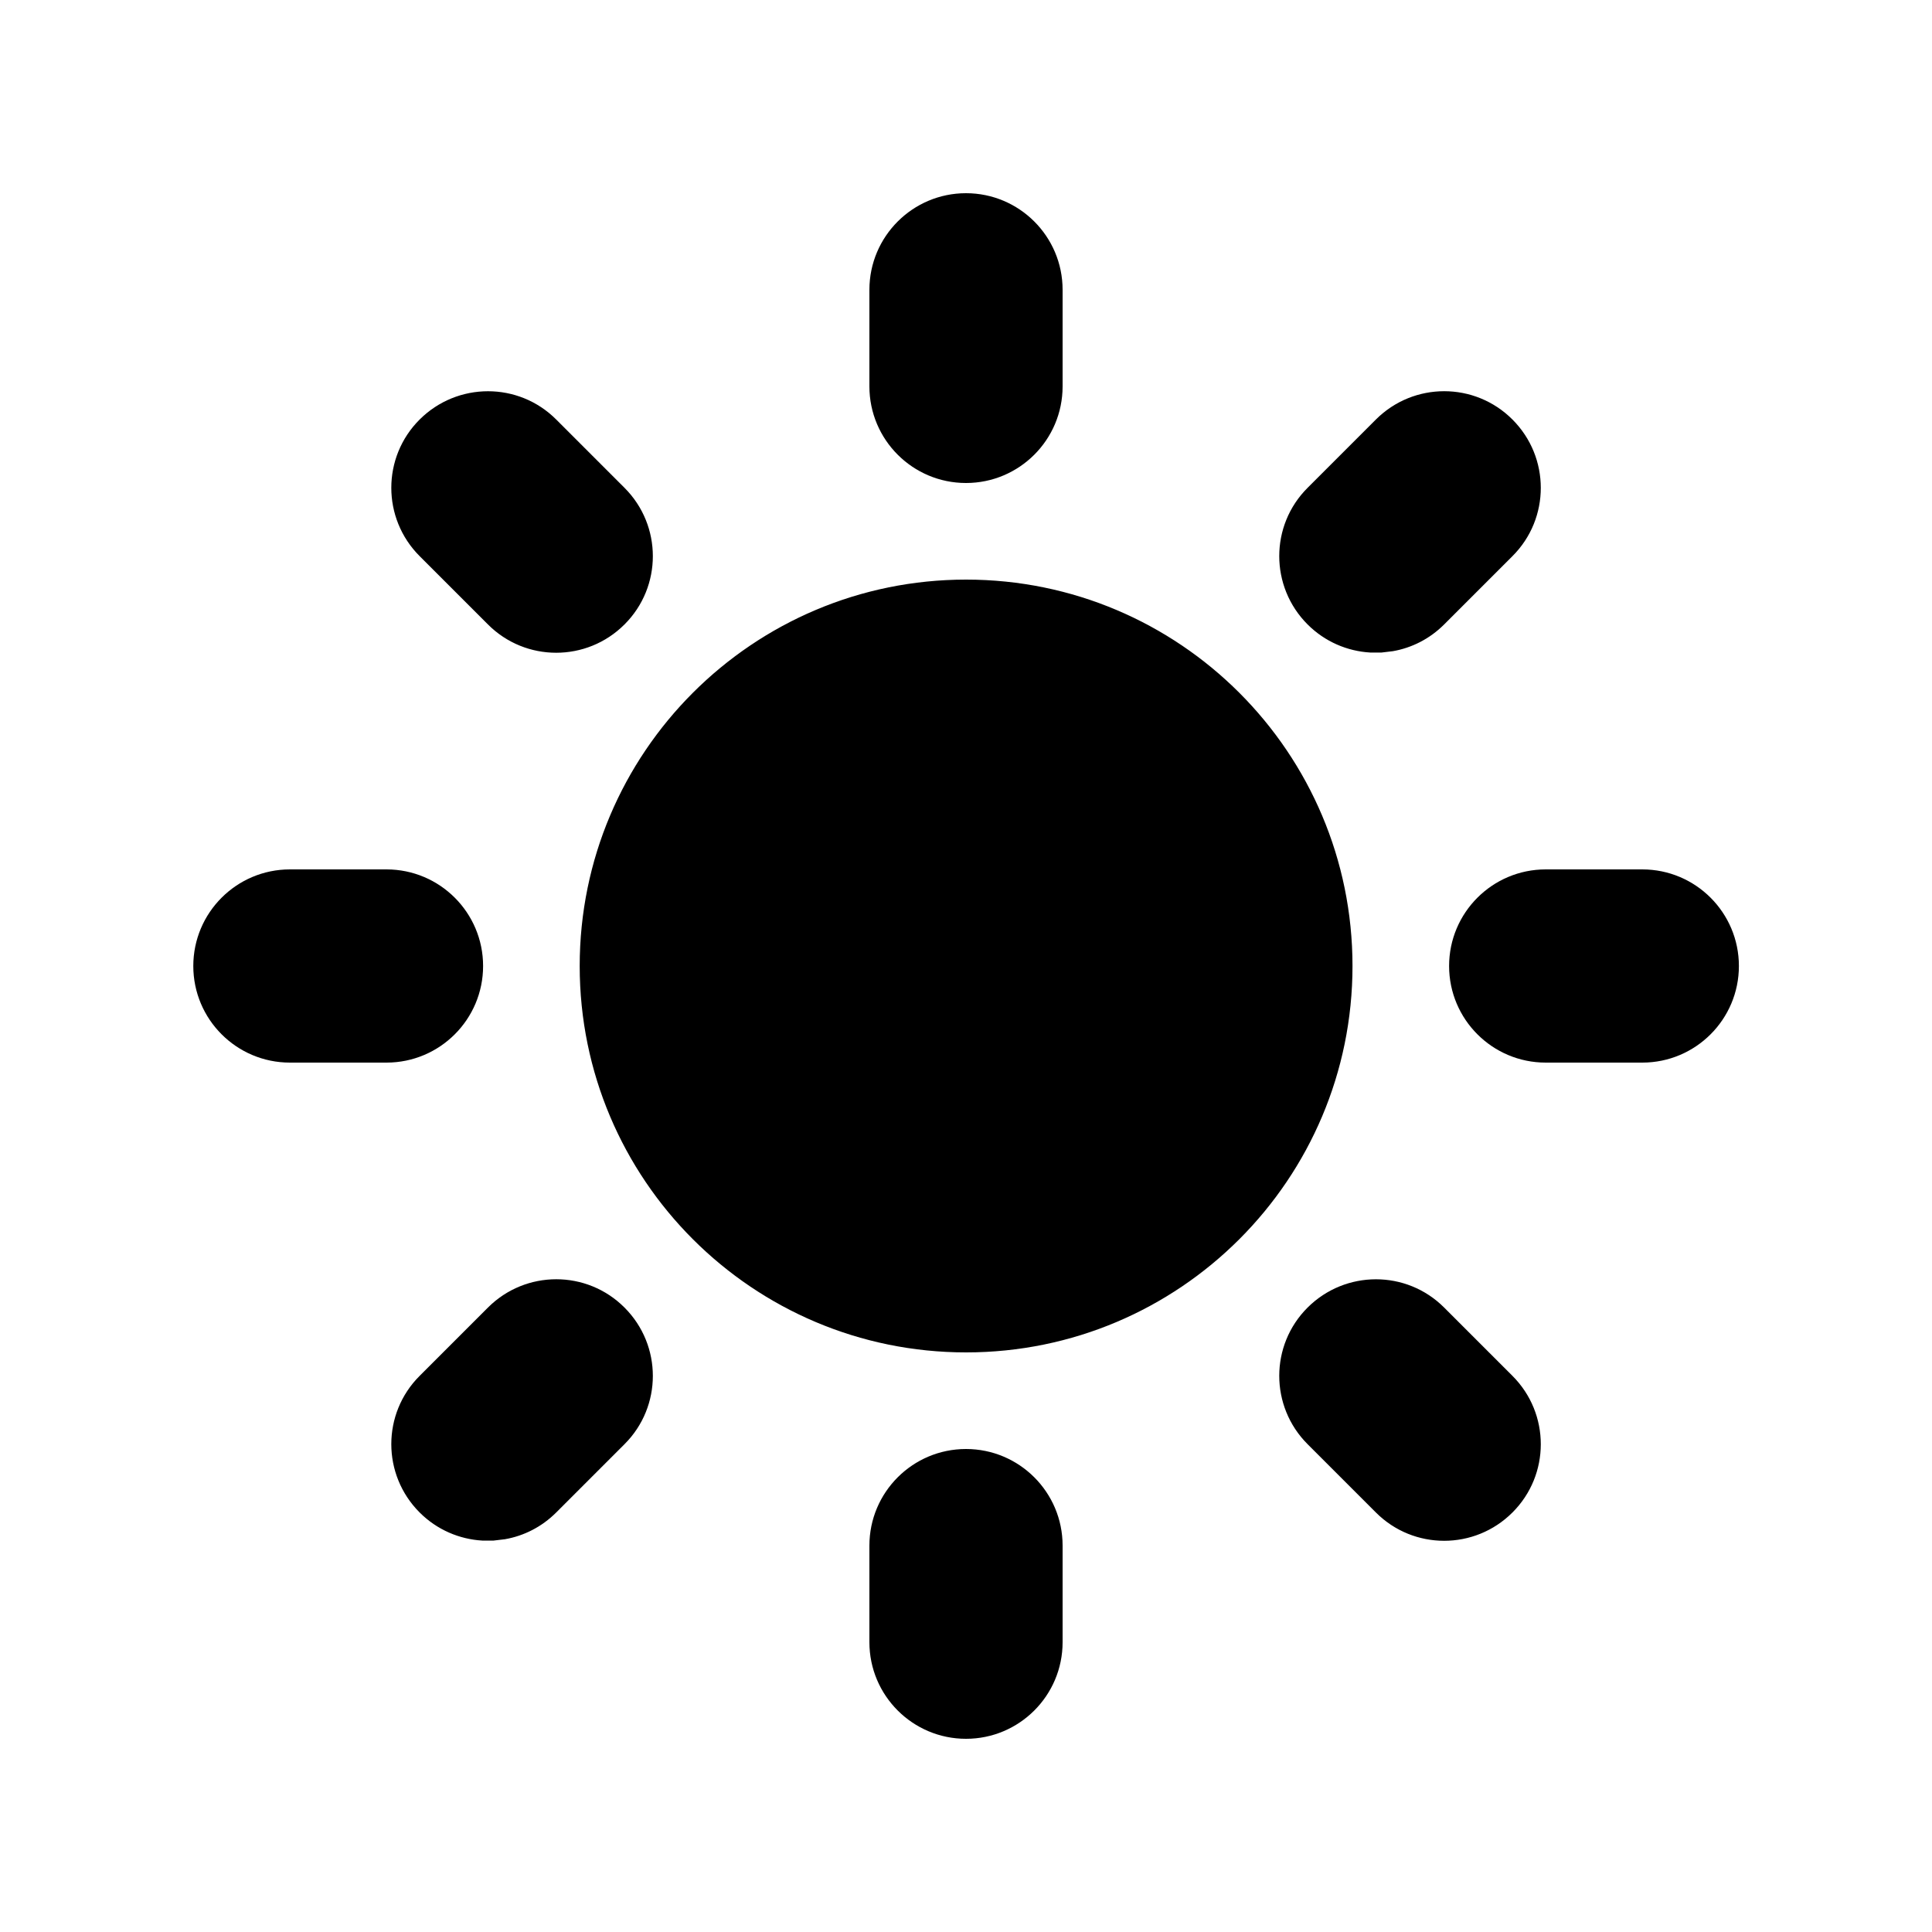 <svg id="icon" height="20" viewBox="0 0 20 20" width="20" xmlns="http://www.w3.org/2000/svg"><path d="m10 15c.552 0 1 .448 1 1v1c0 .552-.448 1-1 1-.552 0-1-.448-1-1v-1c0-.552.448-1 1-1zm4.95-1.464.707.707c.391.391.391 1.024 0 1.414-.391.391-1.024.391-1.414 0l-.707-.707c-.391-.391-.391-1.024 0-1.414s1.024-.391 1.414 0zm-8.485 0c.391.391.391 1.024 0 1.414l-.707.707c-.15.15-.336.243-.531.277l-.117.014h-.118c-.236-.014-.468-.111-.648-.291-.391-.391-.391-1.024 0-1.414l.707-.707c.391-.391 1.024-.391 1.414 0zm3.536-7.536c2.209 0 4 1.791 4 4s-1.791 4-4 4-4-1.791-4-4 1.791-4 4-4zm7 3c.552 0 1 .448 1 1 0 .552-.448 1-1 1h-1c-.552 0-1-.448-1-1 0-.552.448-1 1-1zm-13 0c.552 0 1 .448 1 1 0 .552-.448 1-1 1h-1c-.552 0-1-.448-1-1 0-.552.448-1 1-1zm1.757-4.657.707.707c.391.391.391 1.024 0 1.414-.391.391-1.024.391-1.414 0l-.707-.707c-.391-.391-.391-1.024 0-1.414s1.024-.391 1.414 0zm9.899 0c.391.391.391 1.024 0 1.414l-.707.707c-.15.15-.336.243-.531.277l-.117.014h-.118c-.236-.014-.468-.111-.648-.291-.391-.391-.391-1.024 0-1.414l.707-.707c.391-.391 1.024-.391 1.414 0zm-5.657-2.343c.552 0 1 .448 1 1v1c0 .552-.448 1-1 1-.552 0-1-.448-1-1v-1c0-.552.448-1 1-1z" fill="currentColor" fill-rule="evenodd"/></svg>
